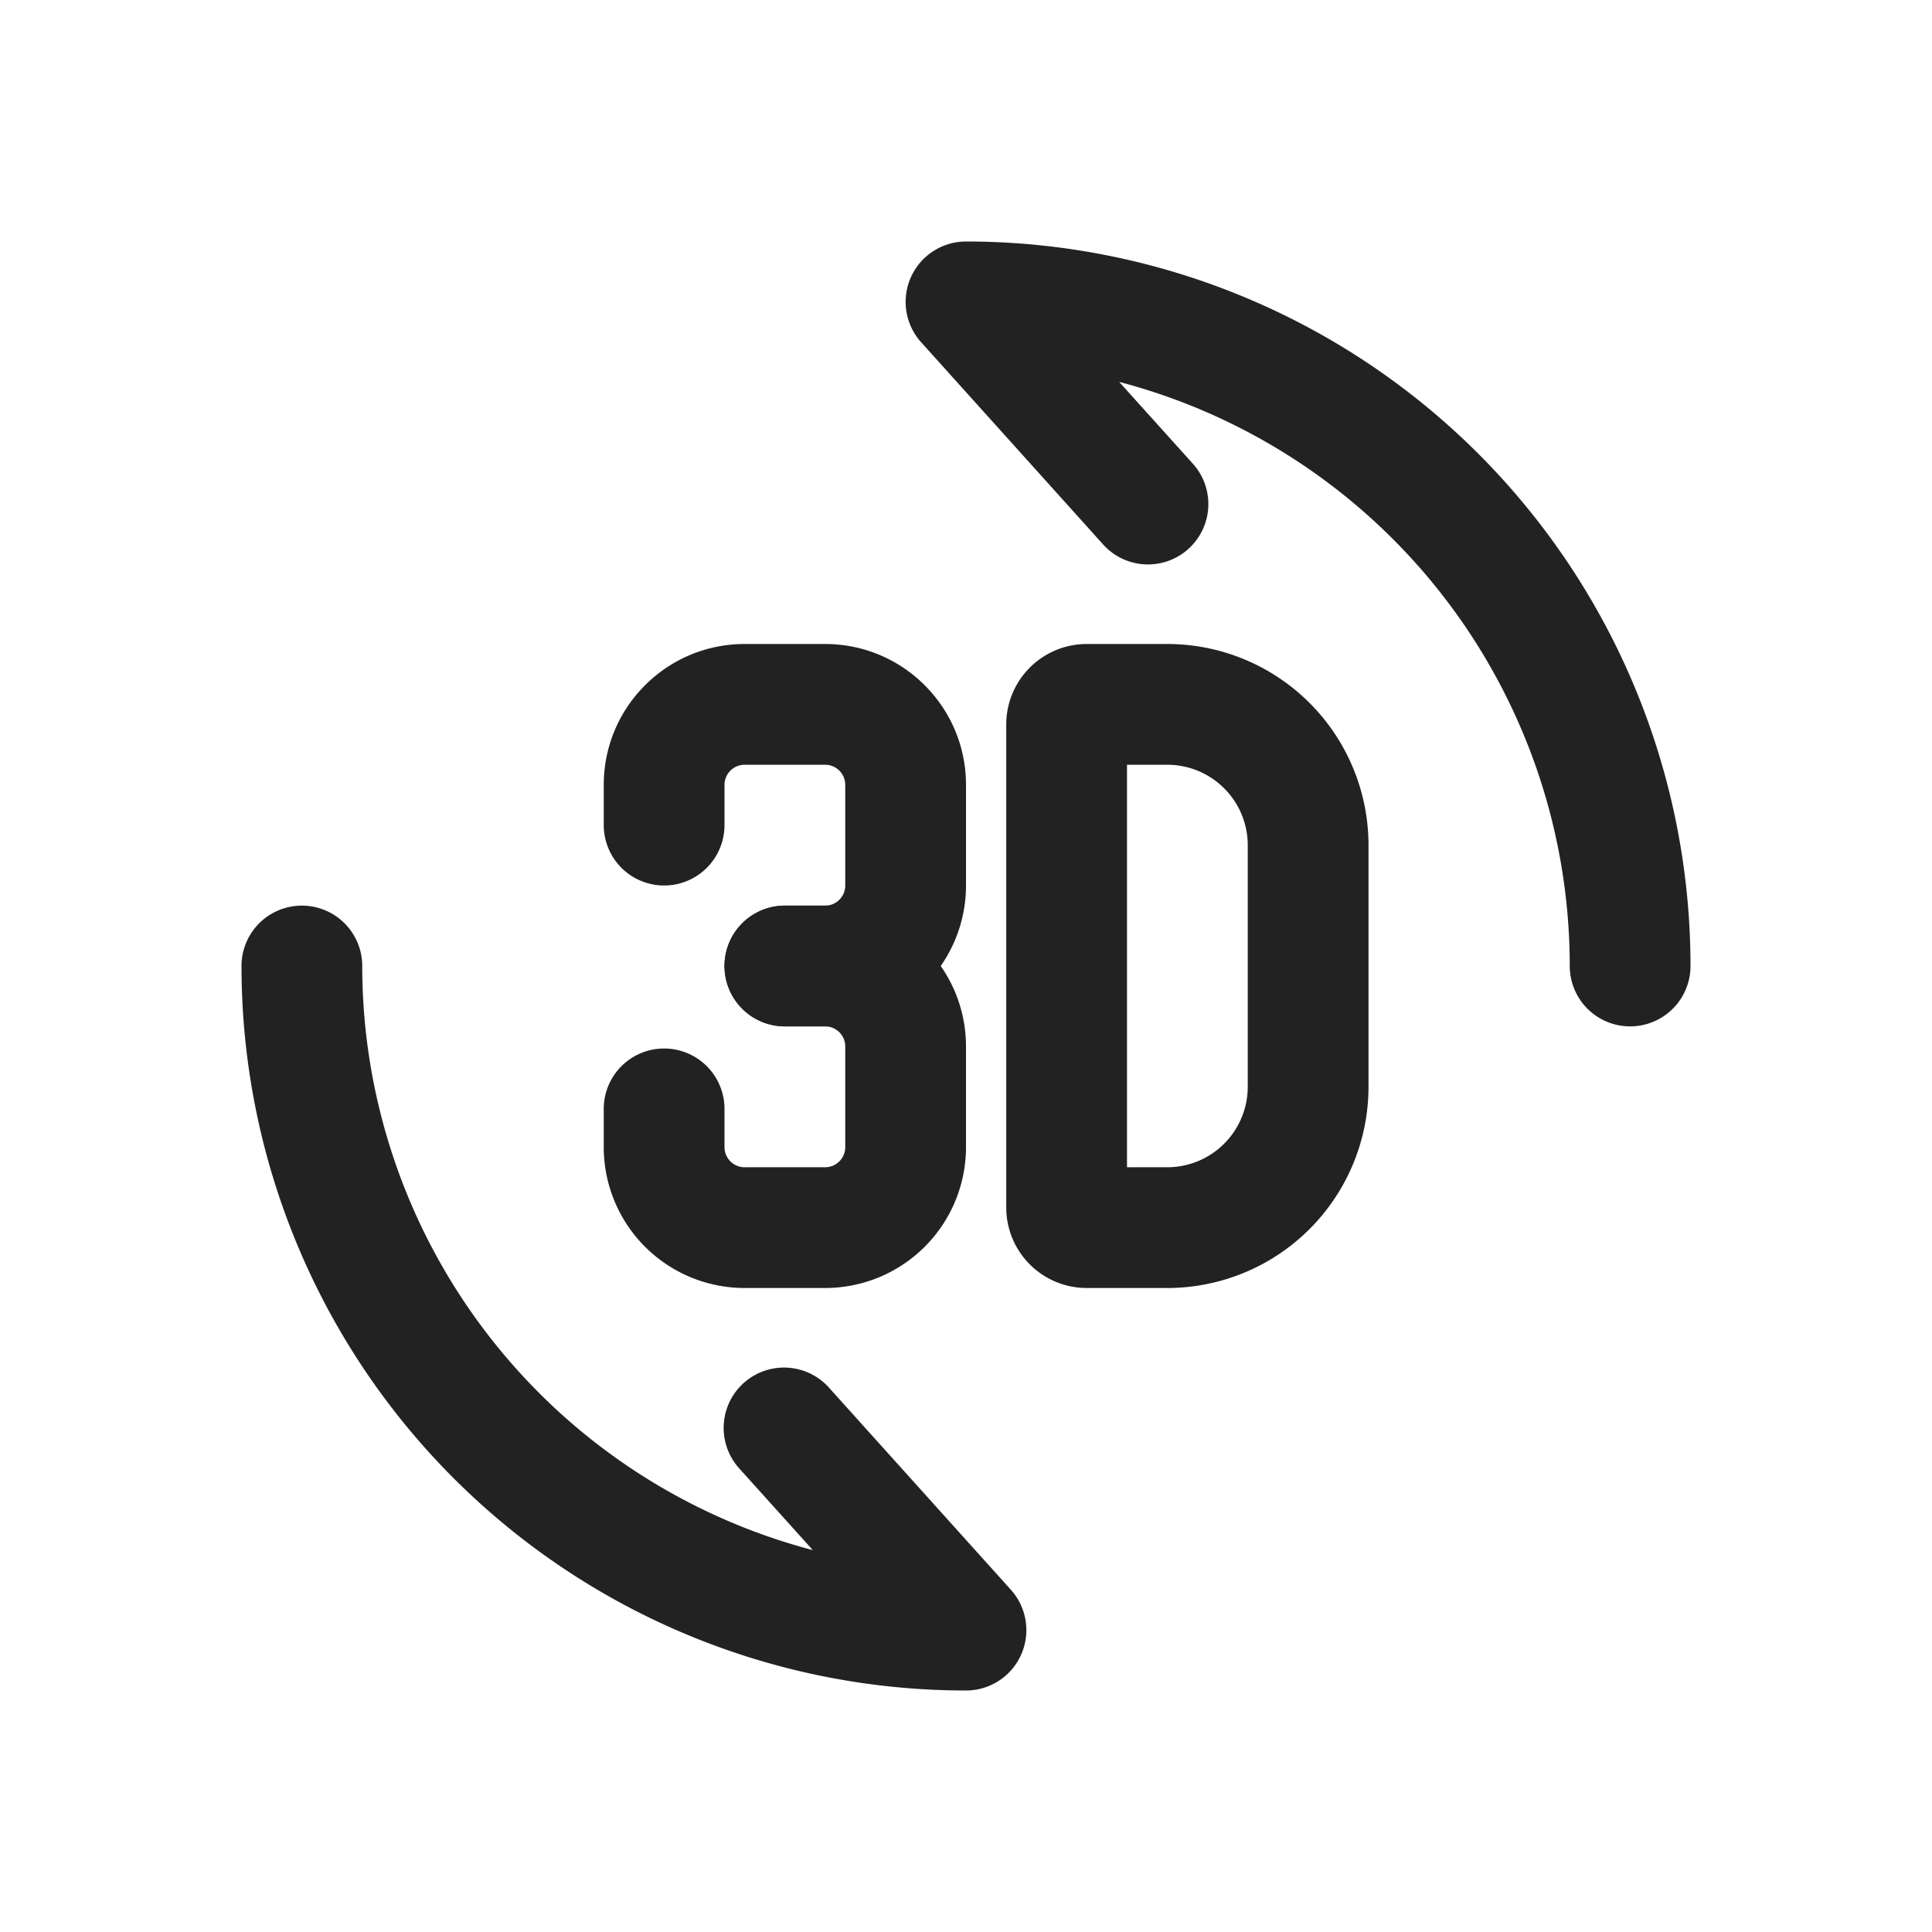 <svg t="1666148757481" class="icon" viewBox="0 0 1024 1024" version="1.1" xmlns="http://www.w3.org/2000/svg" p-id="1500" width="200" height="200"><path d="M482.773 146.987A32 32 0 0 1 512 128a384 384 0 0 1 384 384 32 32 0 0 1-64 0 320.128 320.128 0 0 0-238.805-309.589l38.571 42.837a32 32 0 1 1-47.531 42.837l-96-106.667a32 32 0 0 1-5.461-34.432zM160 480a32 32 0 0 1 32 32 320.128 320.128 0 0 0 238.805 309.589l-38.571-42.837a32 32 0 1 1 47.531-42.837l96 106.667A32 32 0 0 1 512 896a384 384 0 0 1-384-384 32 32 0 0 1 32-32zM394.667 405.333a10.667 10.667 0 0 0-10.667 10.667v21.333a32 32 0 0 1-64 0v-21.333C320 374.784 353.451 341.333 394.667 341.333h42.667c41.216 0 74.667 33.451 74.667 74.667V469.333a74.667 74.667 0 0 1-74.667 74.667h-21.333a32 32 0 0 1 0-64h21.333a10.667 10.667 0 0 0 10.667-10.667V416a10.667 10.667 0 0 0-10.667-10.667h-42.667z" fill="#222222" p-id="1501"></path><path d="M384 512a32 32 0 0 1 32-32h21.333c41.216 0 74.667 33.451 74.667 74.667v53.333A74.667 74.667 0 0 1 437.333 682.667h-42.667a74.667 74.667 0 0 1-74.667-74.667v-20.267a32 32 0 0 1 64 0v20.267c0 5.888 4.779 10.667 10.667 10.667h42.667a10.667 10.667 0 0 0 10.667-10.667V554.667a10.667 10.667 0 0 0-10.667-10.667h-21.333A32 32 0 0 1 384 512zM597.333 405.333h21.333a42.667 42.667 0 0 1 42.667 42.667v128a42.667 42.667 0 0 1-42.667 42.667H597.333v-213.333zM576 341.333a42.667 42.667 0 0 0-42.667 42.667v256a42.667 42.667 0 0 0 42.667 42.667h42.667a106.667 106.667 0 0 0 106.667-106.667v-128A106.667 106.667 0 0 0 618.667 341.333h-42.667z" fill="#222222" p-id="1502"></path></svg>